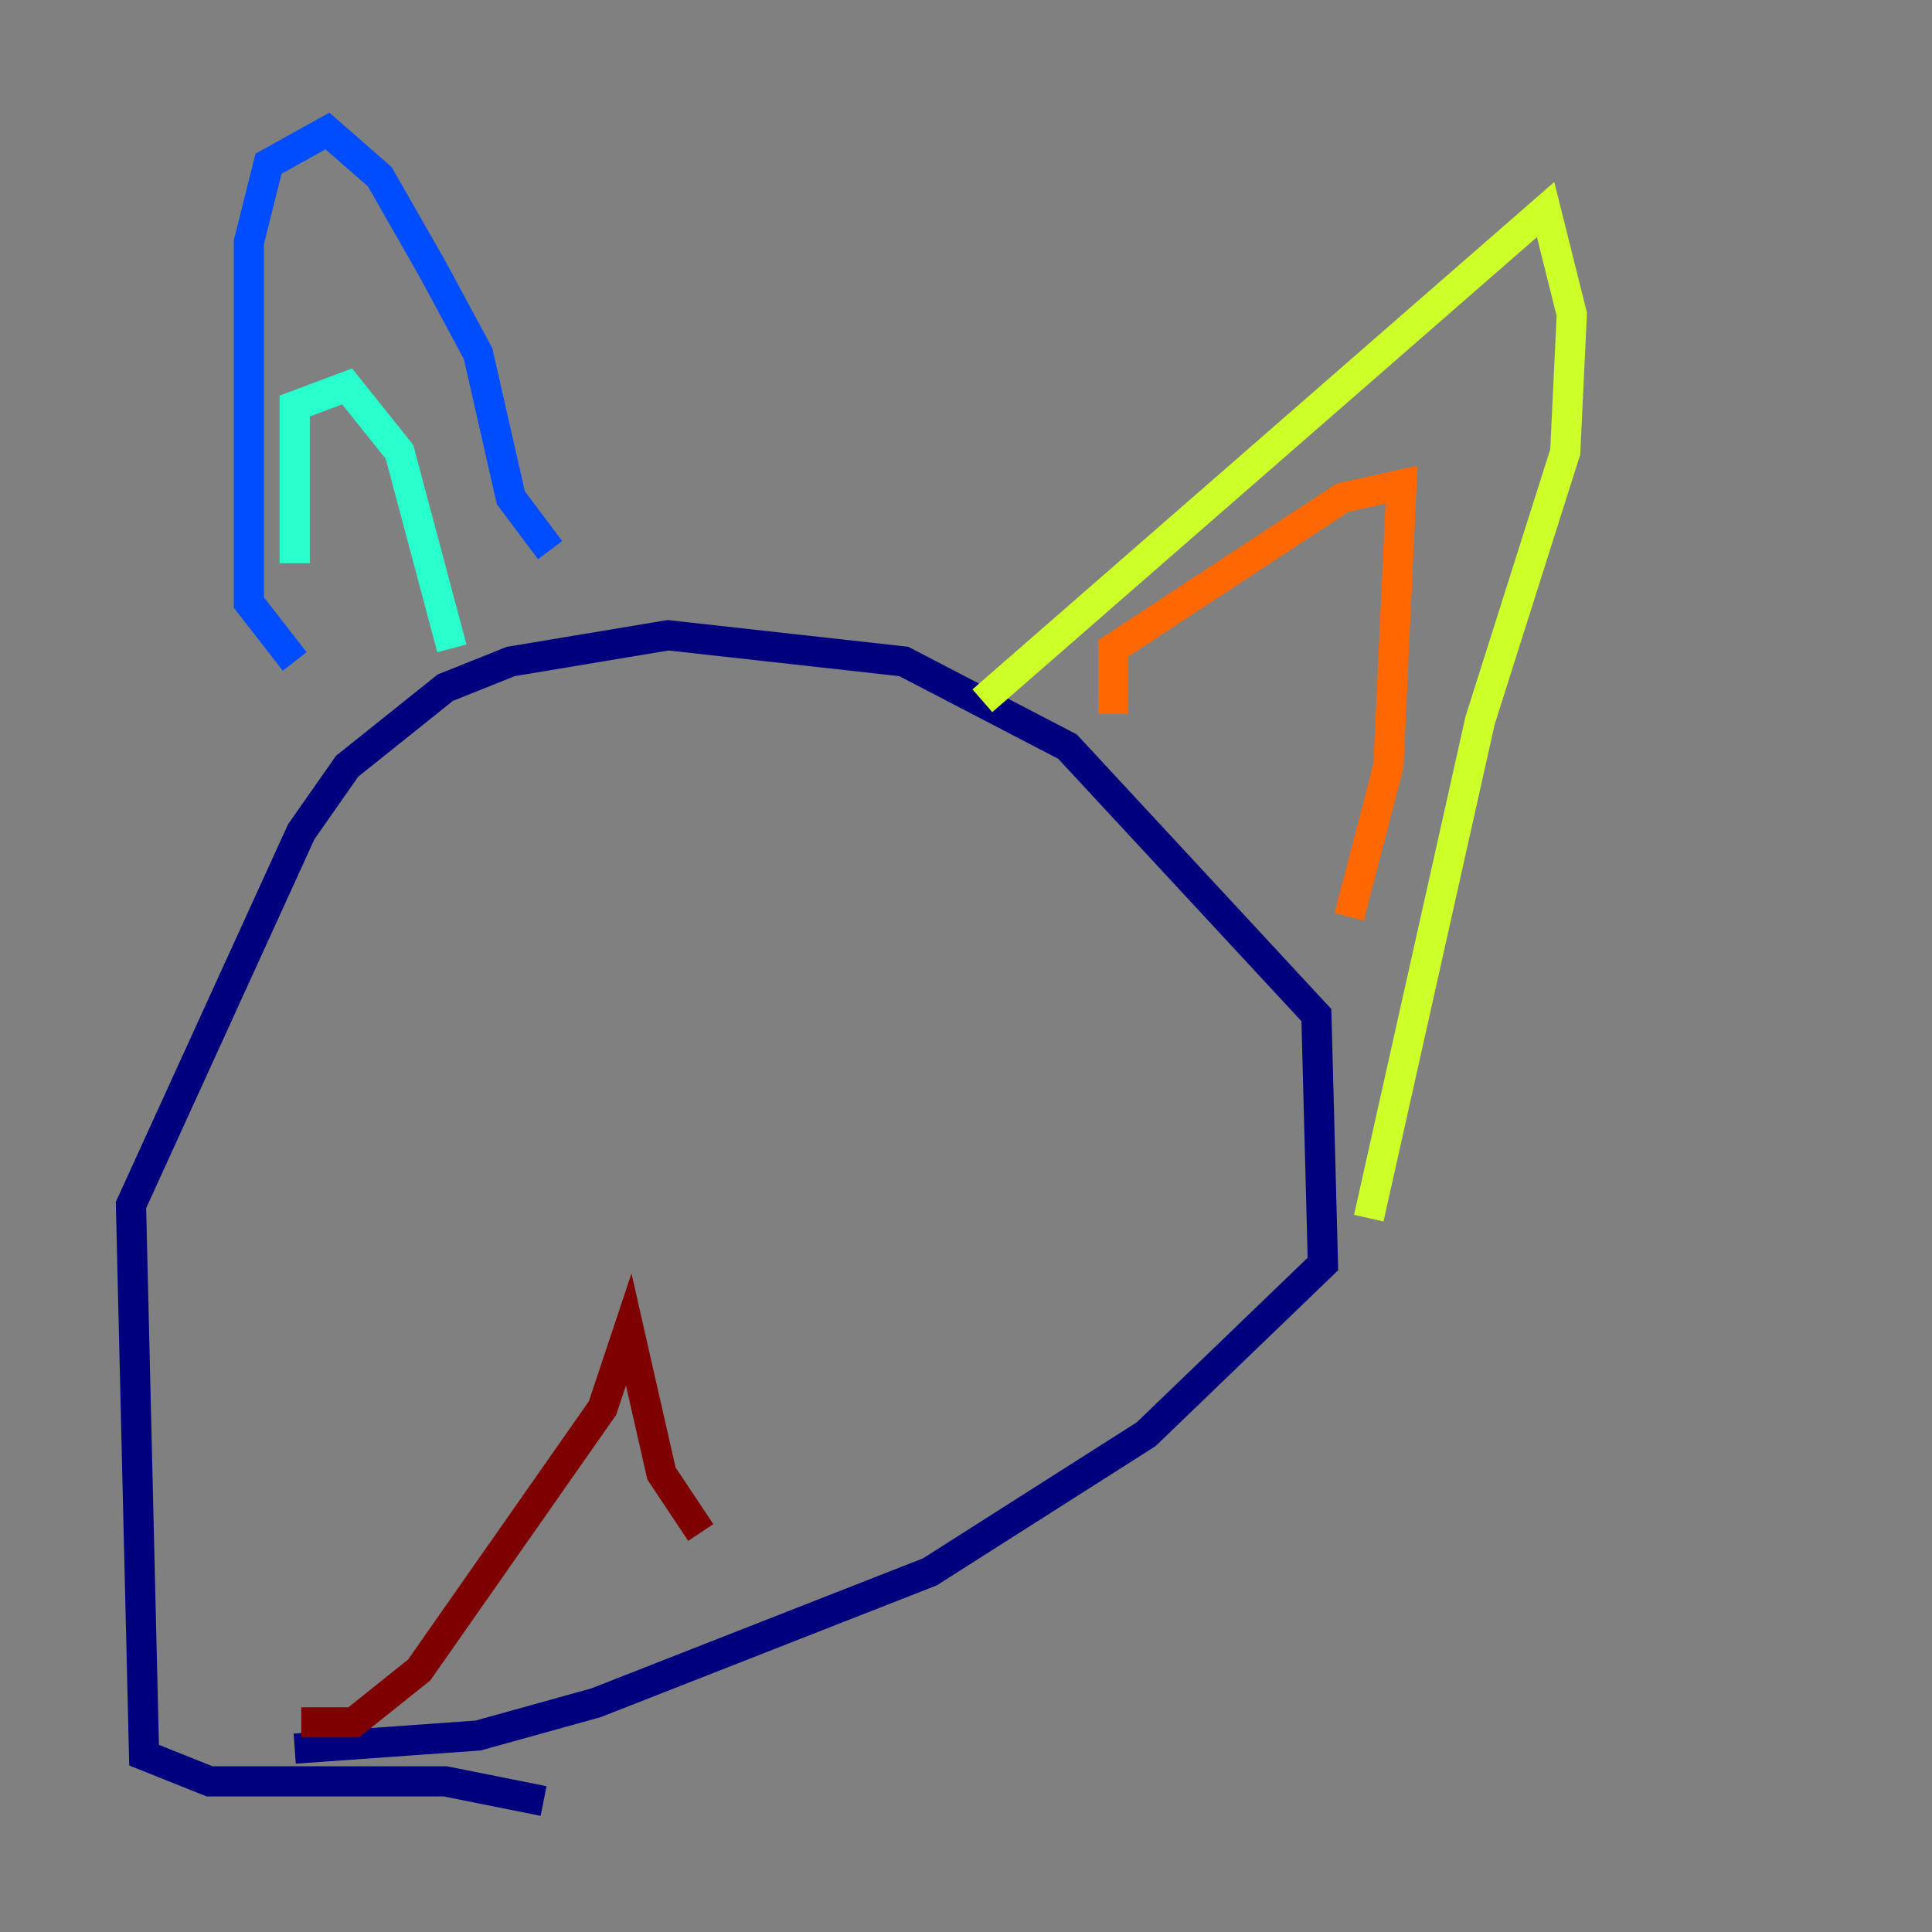 <?xml version="1.0" encoding="utf-8" ?>
<svg baseProfile="tiny" height="128" version="1.2" viewBox="0,0,128,128" width="128" xmlns="http://www.w3.org/2000/svg" xmlns:ev="http://www.w3.org/2001/xml-events" xmlns:xlink="http://www.w3.org/1999/xlink"><rect x="0" y="0" width="128" height="128" fill="#808080" stroke="none"/><defs /><polyline fill="none" points="36.014,119.322 29.505,118.02 13.885,118.02 9.546,116.285 8.678,79.837 19.959,55.105 22.997,50.766 29.505,45.559 33.844,43.824 44.258,42.088 59.878,43.824 70.725,49.464 87.214,67.254 87.647,83.742 75.932,95.024 61.614,104.136 39.485,112.814 31.675,114.983 19.525,115.851" stroke="#00007f" stroke-width="2" /><polyline fill="none" points="19.525,43.824 16.488,39.919 16.488,16.054 17.79,10.848 21.695,8.678 25.166,11.715 28.637,17.79 31.675,23.43 33.844,32.976 36.447,36.447" stroke="#004cff" stroke-width="2" /><polyline fill="none" points="19.525,37.315 19.525,26.902 22.997,25.6 26.468,29.939 29.939,42.956" stroke="#29ffcd" stroke-width="2" /><polyline fill="none" points="65.085,46.427 102.4,13.885 104.136,20.827 103.702,29.939 98.061,47.729 90.685,80.705" stroke="#cdff29" stroke-width="2" /><polyline fill="none" points="73.763,47.295 73.763,42.956 88.949,32.976 92.854,32.108 91.986,50.766 89.383,60.746" stroke="#ff6700" stroke-width="2" /><polyline fill="none" points="19.959,114.115 23.43,114.115 27.77,110.644 39.919,93.288 41.654,88.081 43.824,97.627 46.427,101.532" stroke="#7f0000" stroke-width="2" /></svg>
